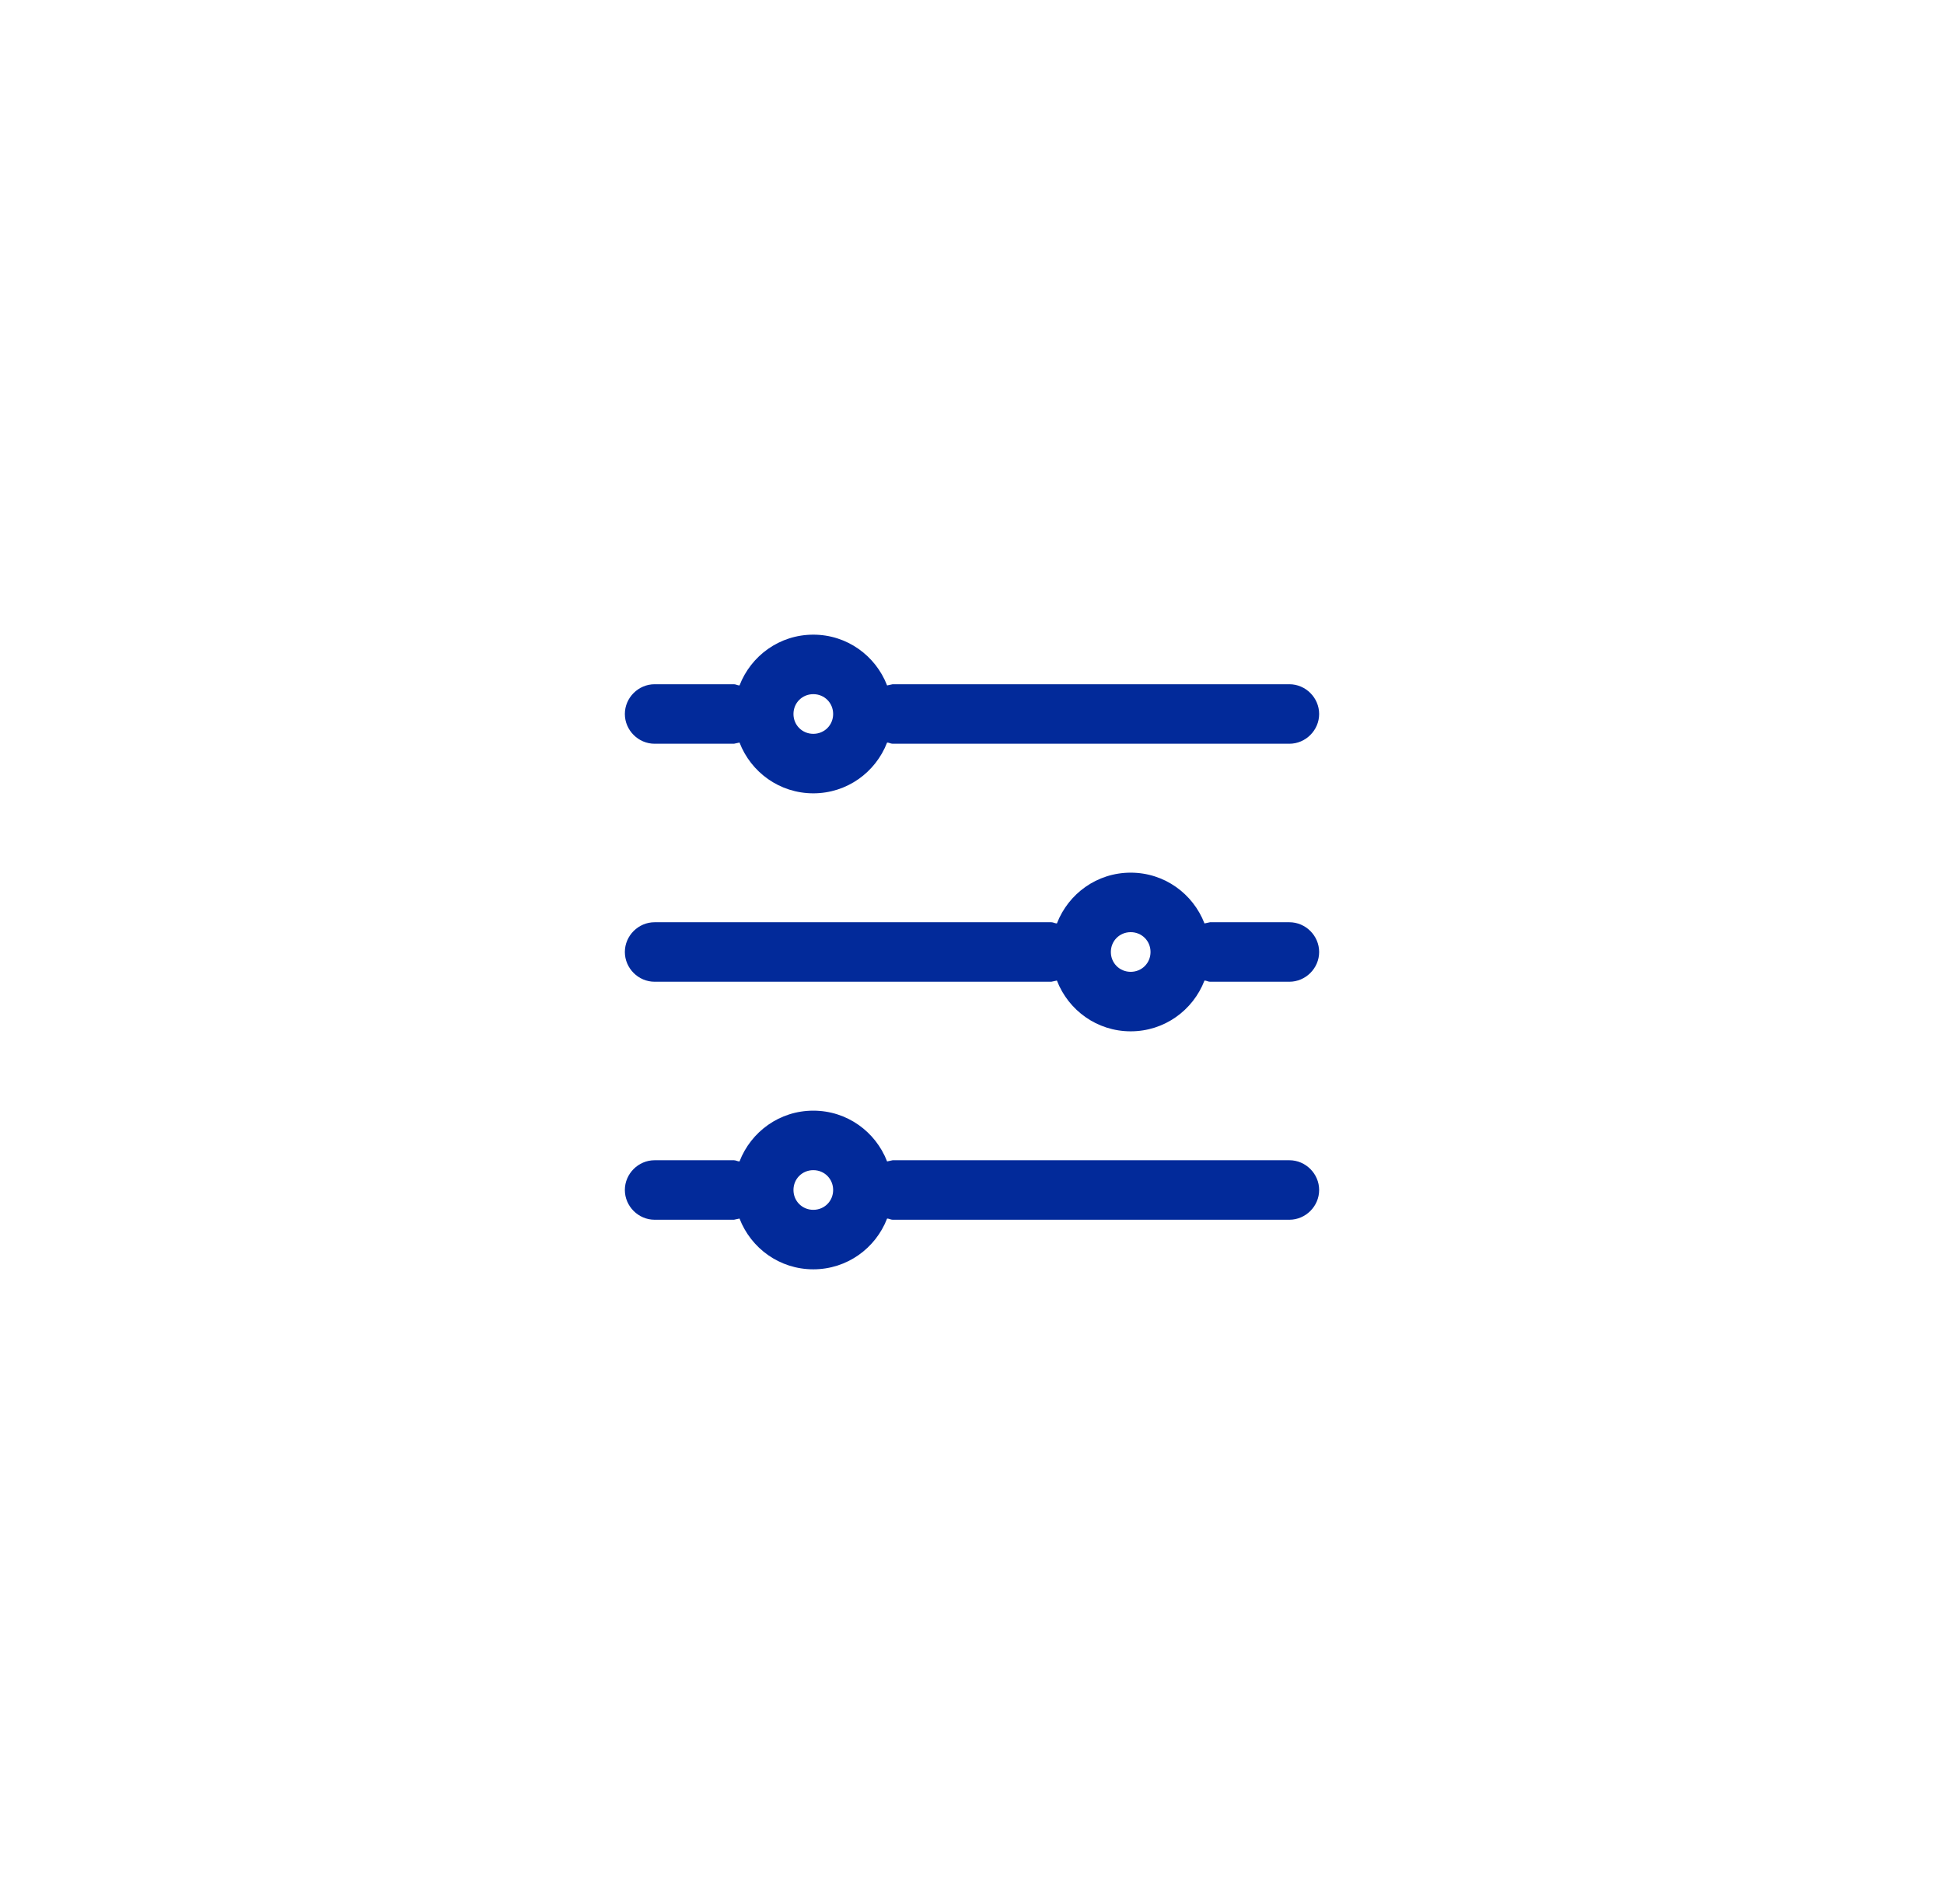 <svg width="49" height="48" viewBox="0 0 49 48" fill="none" xmlns="http://www.w3.org/2000/svg">
<path d="M16.5 18.75H18.5C18.5 18.75 18.59 18.73 18.64 18.72C18.93 19.47 19.65 20 20.5 20C21.35 20 22.07 19.47 22.36 18.72C22.41 18.72 22.45 18.75 22.5 18.75H32.5C32.91 18.75 33.25 18.41 33.25 18C33.25 17.59 32.91 17.25 32.5 17.25H22.5C22.5 17.25 22.41 17.27 22.36 17.28C22.07 16.53 21.35 16 20.5 16C19.65 16 18.93 16.53 18.64 17.28C18.59 17.28 18.55 17.25 18.5 17.25H16.5C16.09 17.25 15.75 17.59 15.75 18C15.75 18.41 16.09 18.75 16.5 18.75ZM20.5 17.5C20.78 17.5 21 17.72 21 18C21 18.28 20.78 18.5 20.5 18.5C20.22 18.5 20 18.28 20 18C20 17.72 20.22 17.5 20.5 17.5Z" fill="#022A9A"/>
<path d="M32.5 23.25H30.5C30.5 23.25 30.41 23.27 30.36 23.28C30.07 22.53 29.35 22 28.5 22C27.65 22 26.93 22.53 26.64 23.28C26.59 23.28 26.55 23.25 26.5 23.25H16.5C16.09 23.25 15.75 23.59 15.75 24C15.75 24.41 16.09 24.75 16.5 24.75H26.5C26.5 24.75 26.59 24.73 26.64 24.72C26.93 25.47 27.65 26 28.5 26C29.35 26 30.07 25.47 30.36 24.72C30.41 24.72 30.45 24.75 30.5 24.75H32.5C32.91 24.75 33.25 24.41 33.25 24C33.25 23.59 32.91 23.25 32.5 23.25ZM28.5 24.5C28.22 24.5 28 24.28 28 24C28 23.72 28.22 23.5 28.5 23.5C28.78 23.5 29 23.72 29 24C29 24.28 28.78 24.5 28.5 24.5Z" fill="#022A9A"/>
<path d="M32.5 29.25H22.5C22.5 29.25 22.41 29.27 22.36 29.28C22.07 28.53 21.35 28 20.5 28C19.65 28 18.93 28.53 18.64 29.28C18.59 29.28 18.55 29.25 18.5 29.25H16.5C16.09 29.25 15.75 29.59 15.75 30C15.75 30.41 16.09 30.75 16.5 30.75H18.5C18.5 30.75 18.59 30.73 18.64 30.72C18.93 31.47 19.65 32 20.5 32C21.35 32 22.07 31.47 22.36 30.72C22.41 30.72 22.45 30.75 22.5 30.75H32.5C32.91 30.75 33.25 30.41 33.25 30C33.25 29.59 32.91 29.25 32.5 29.25ZM20.5 30.5C20.22 30.5 20 30.28 20 30C20 29.72 20.22 29.5 20.5 29.5C20.78 29.5 21 29.72 21 30C21 30.28 20.78 30.5 20.5 30.5Z" fill="#022A9A"/>
</svg>
